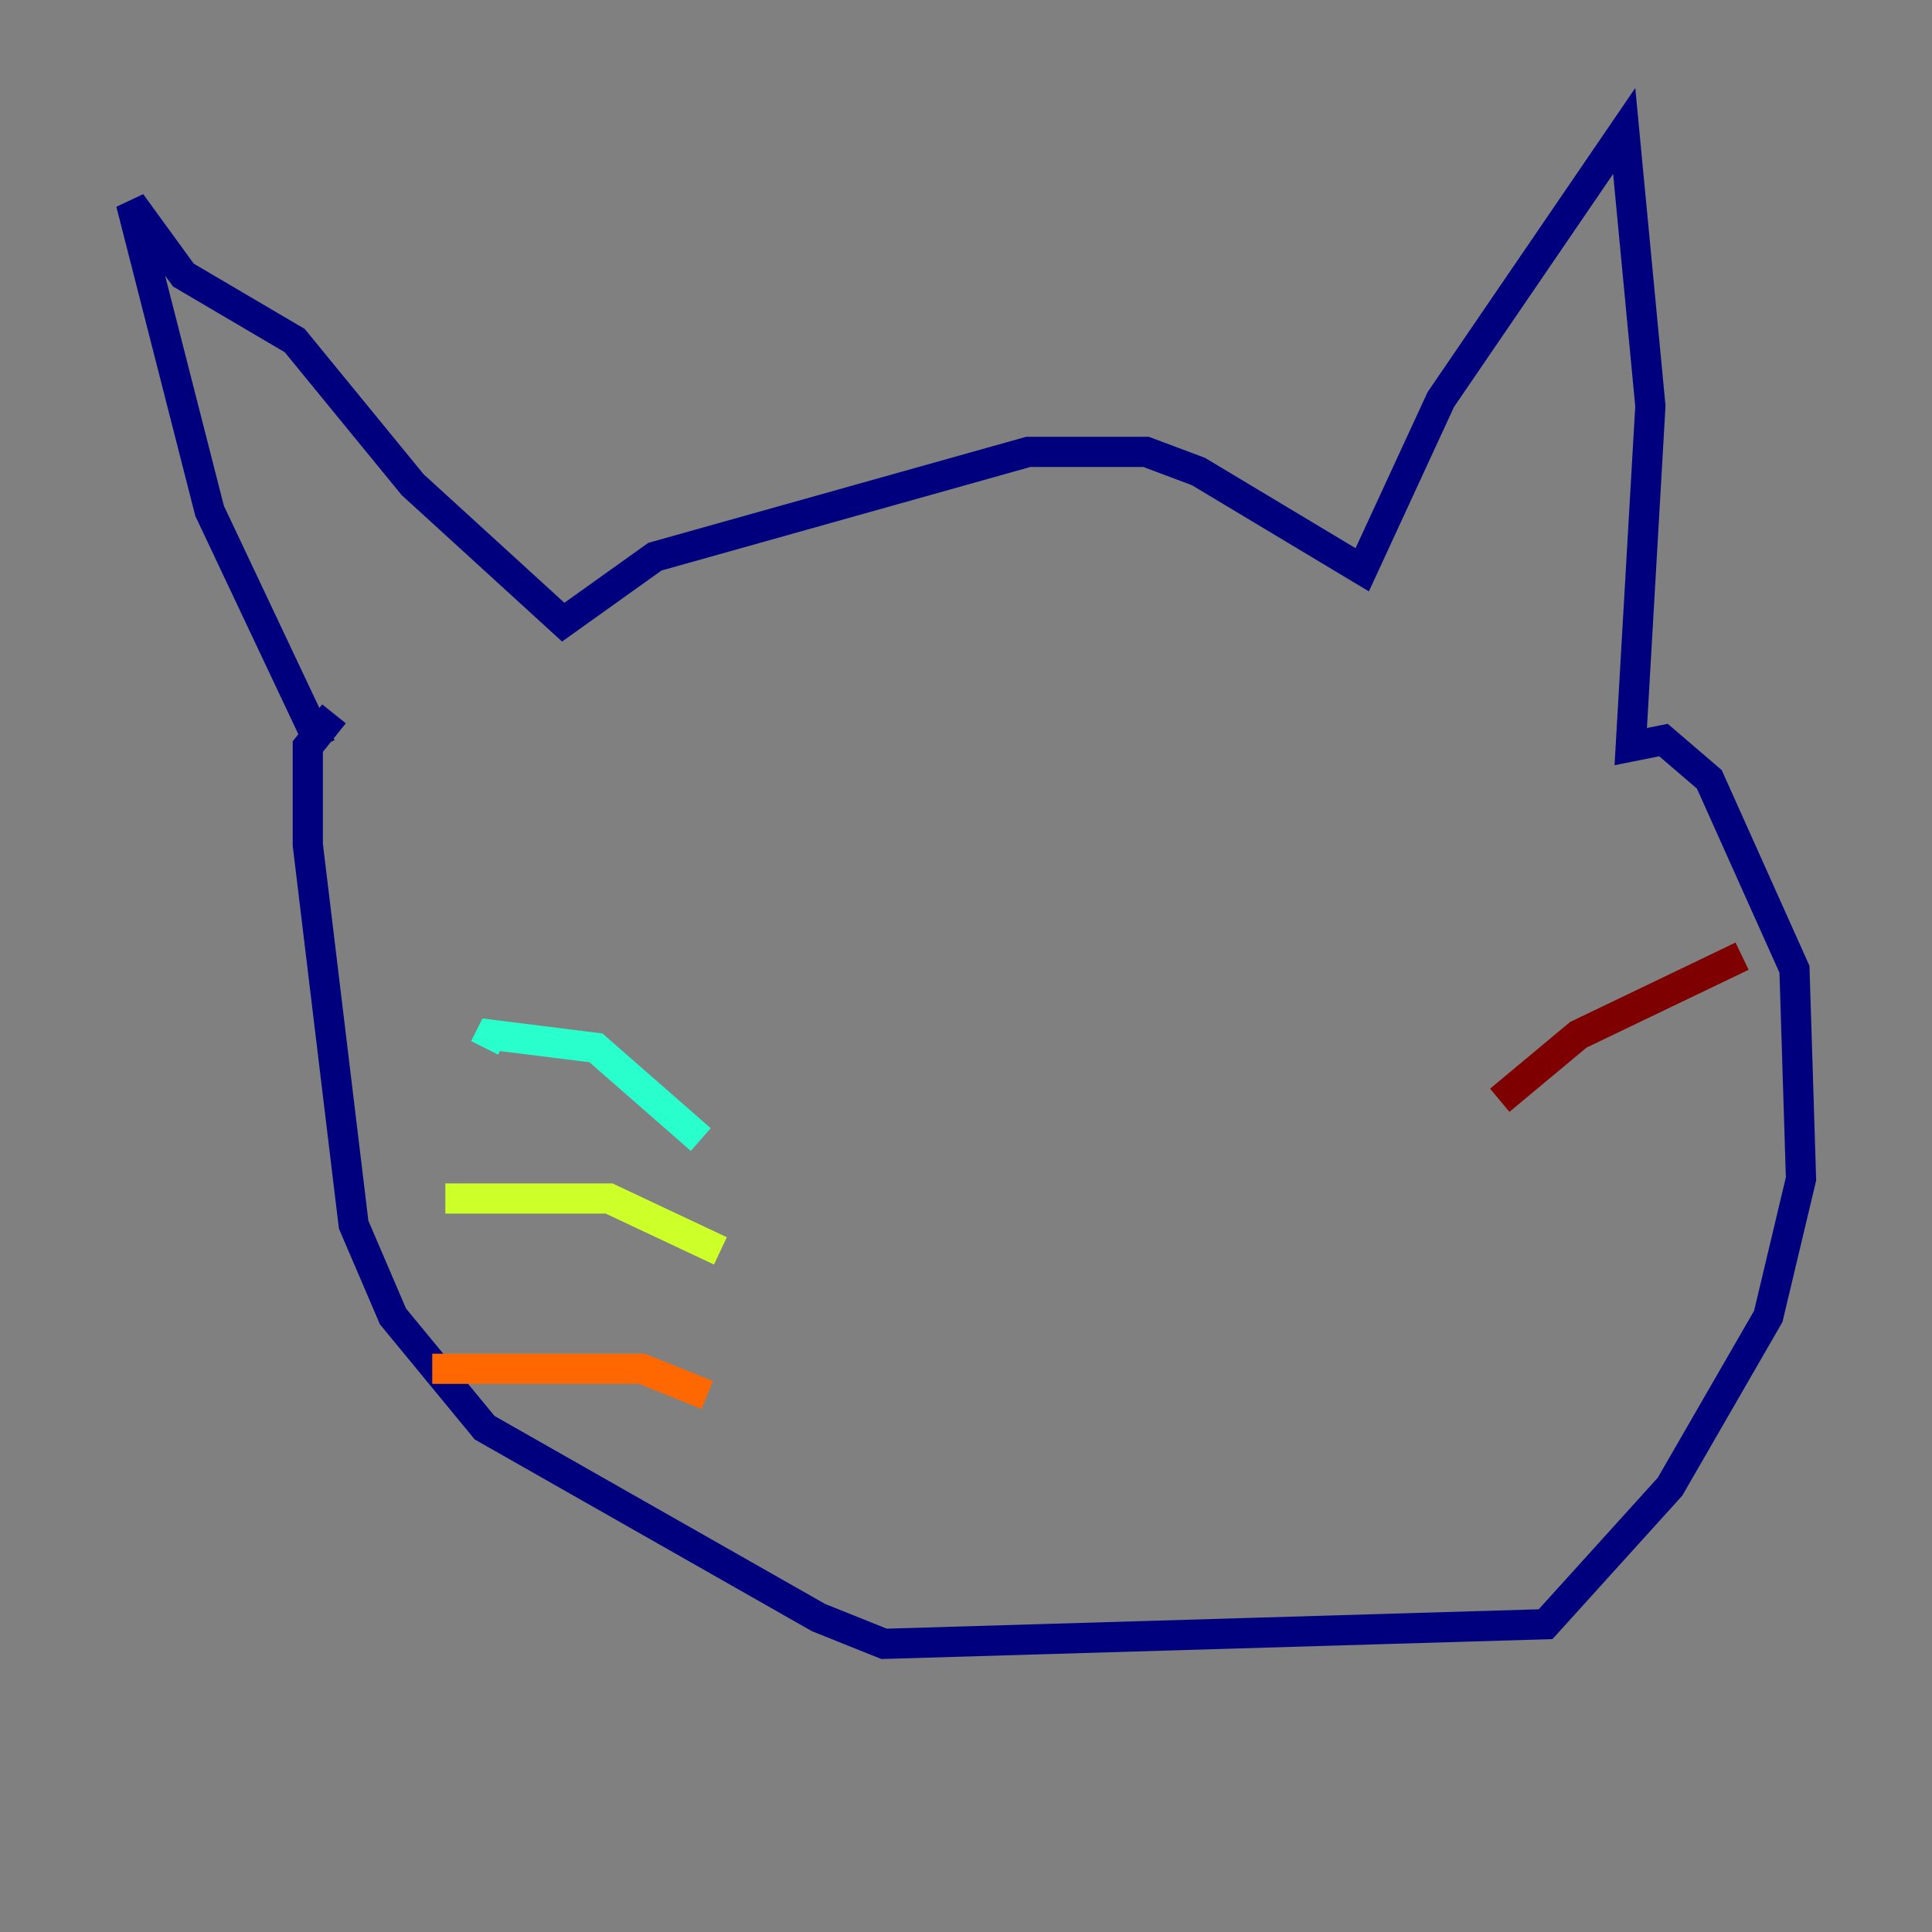 <?xml version="1.0" encoding="utf-8" ?>
<svg baseProfile="tiny" height="128" version="1.2" viewBox="0,0,128,128" width="128" xmlns="http://www.w3.org/2000/svg" xmlns:ev="http://www.w3.org/2001/xml-events" xmlns:xlink="http://www.w3.org/1999/xlink"><rect x="0" y="0" width="128" height="128" fill="#808080" stroke="none"/><defs /><polyline fill="none" points="21.261,49.464 13.885,33.844 8.678,13.451 12.149,18.224 19.525,22.563 27.336,32.108 37.315,41.22 43.39,36.881 68.122,29.939 75.932,29.939 79.403,31.241 90.251,37.749 95.458,26.468 107.607,8.678 109.342,26.902 108.041,49.464 110.21,49.031 113.248,51.634 118.888,64.217 119.322,78.102 117.153,87.214 110.644,98.495 102.4,107.607 58.576,108.909 54.237,107.173 32.108,94.59 26.034,87.214 23.43,81.139 20.393,55.973 20.393,49.464 22.129,47.295" stroke="#00007f" stroke-width="2" /><polyline fill="none" points="45.993,75.064 45.993,75.064" stroke="#004cff" stroke-width="2" /><polyline fill="none" points="46.427,75.498 39.485,69.424 32.542,68.556 32.108,69.424" stroke="#29ffcd" stroke-width="2" /><polyline fill="none" points="47.729,82.875 40.352,79.403 29.505,79.403" stroke="#cdff29" stroke-width="2" /><polyline fill="none" points="46.861,92.42 42.522,90.685 28.637,90.685" stroke="#ff6700" stroke-width="2" /><polyline fill="none" points="99.363,72.895 104.57,68.556 115.417,63.349" stroke="#7f0000" stroke-width="2" /></svg>